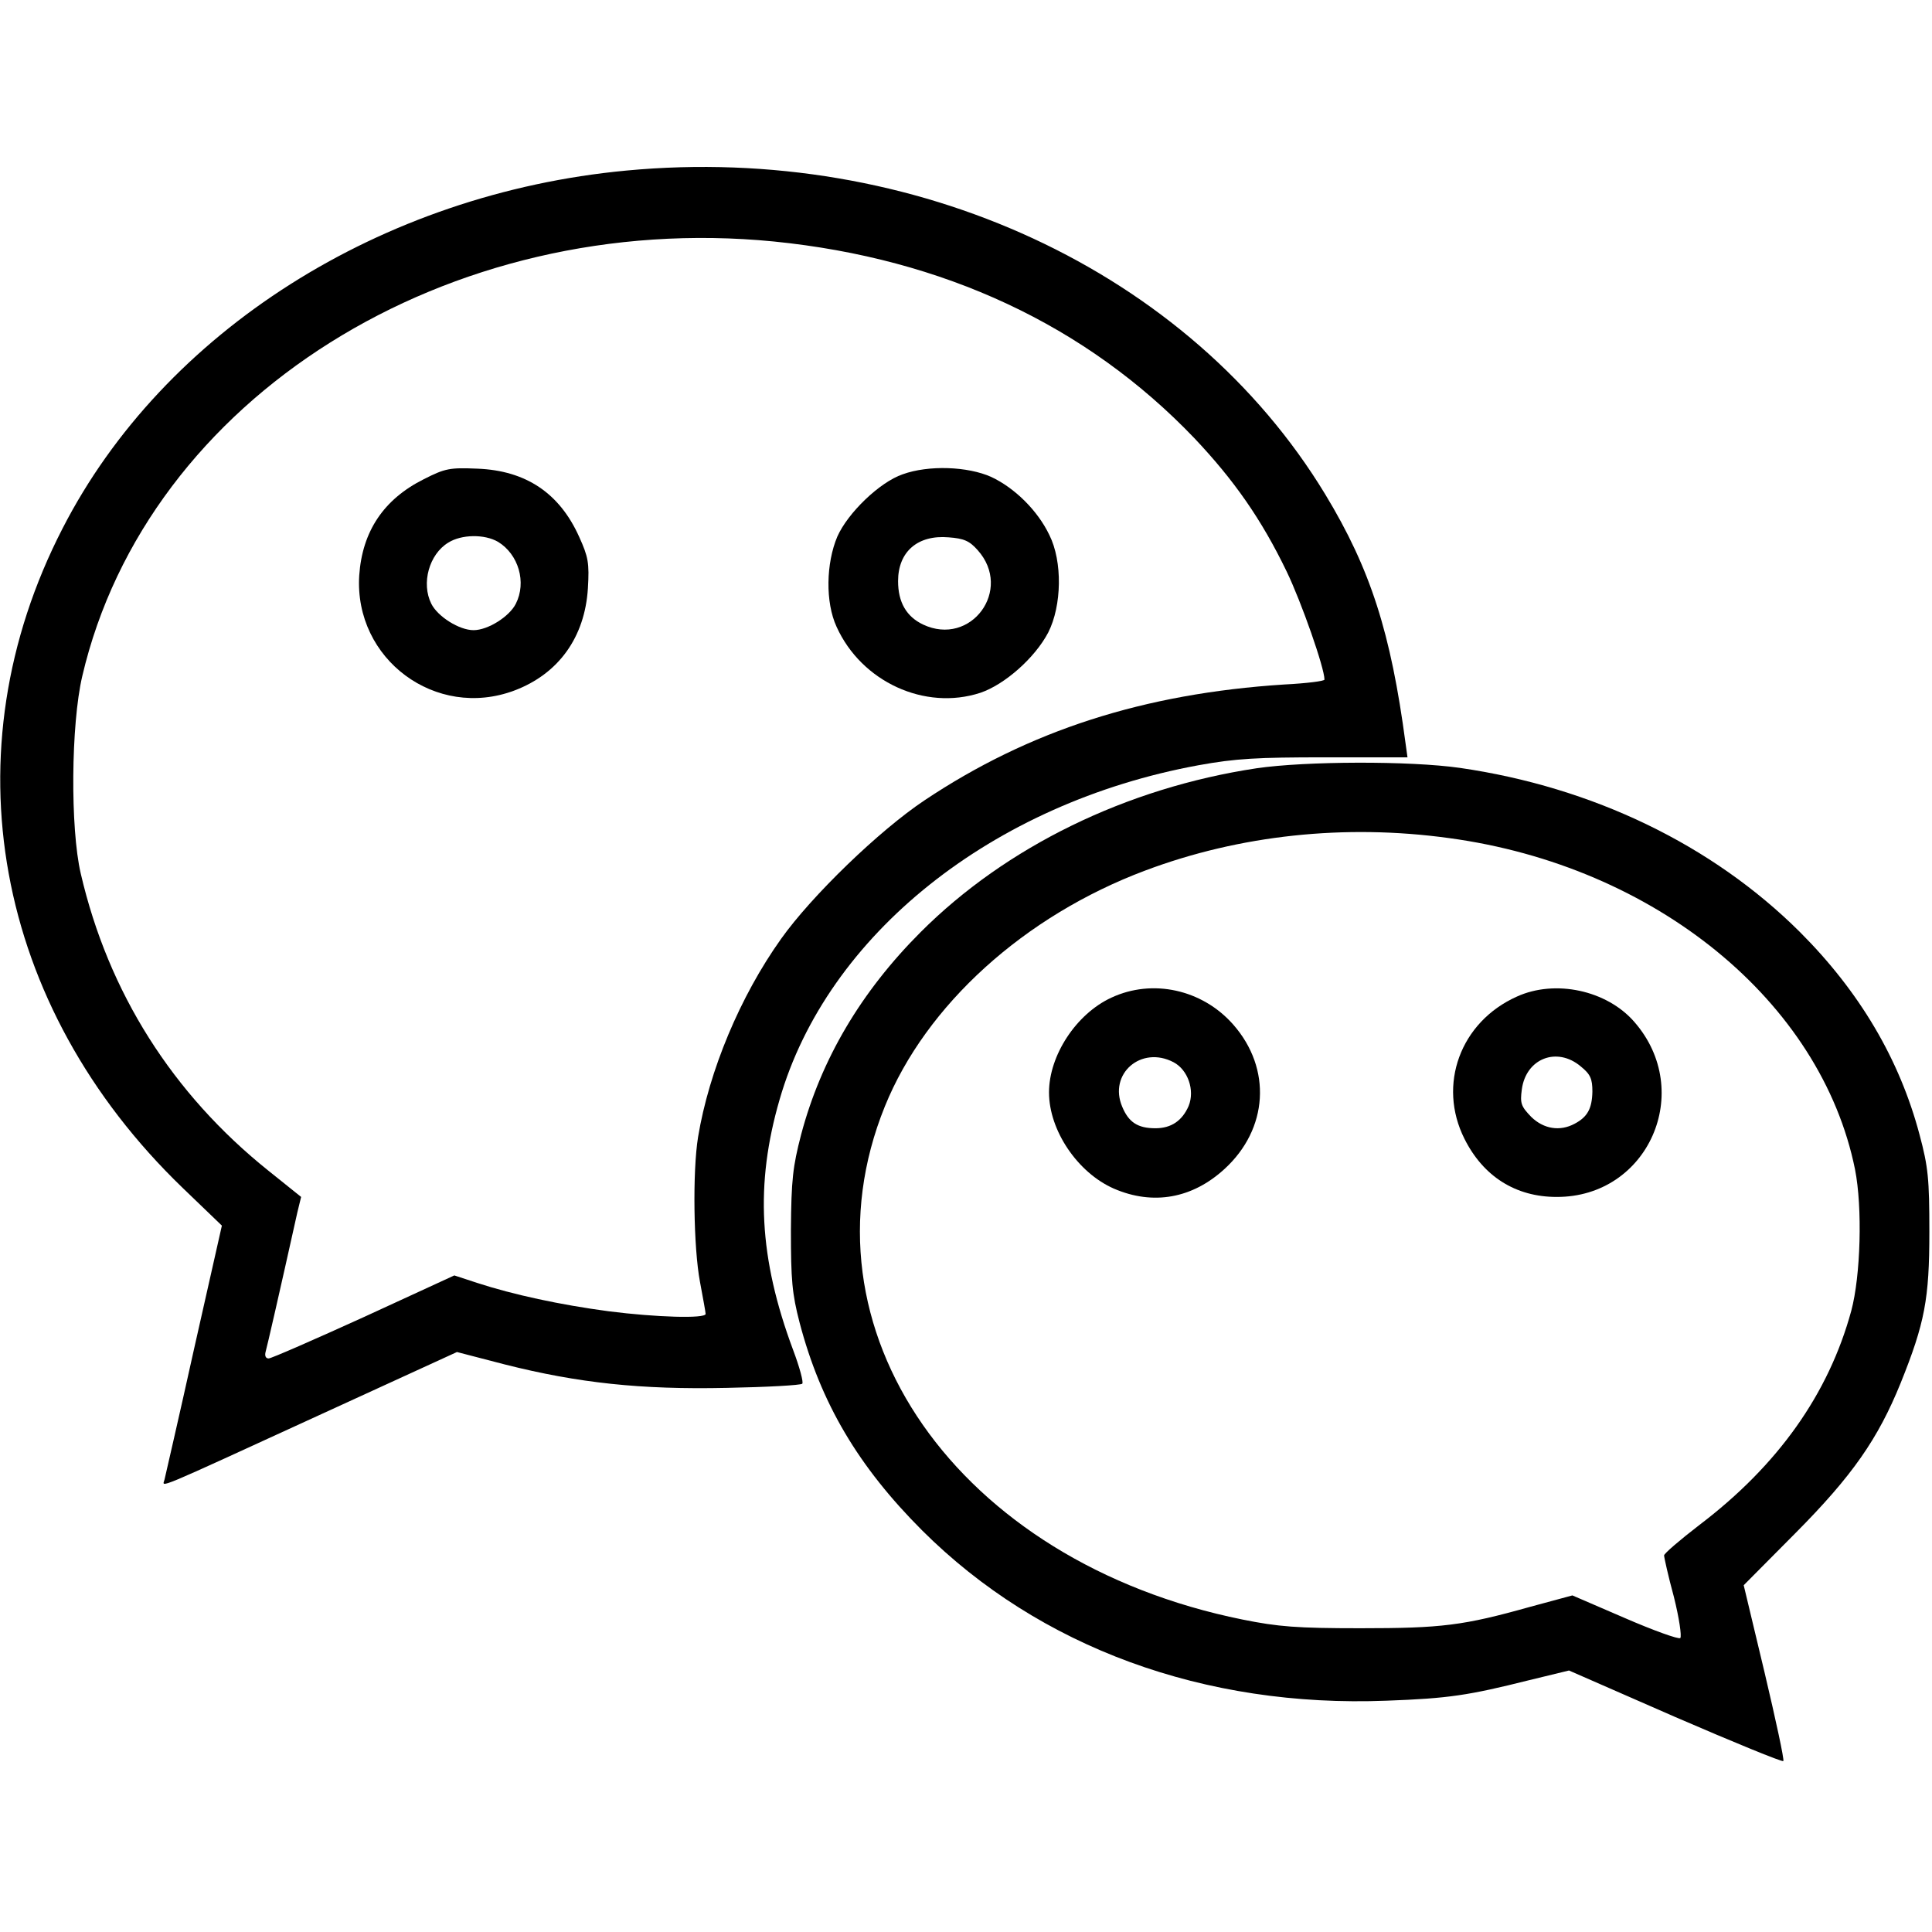 <?xml version="1.0" standalone="no"?>
<!DOCTYPE svg PUBLIC "-//W3C//DTD SVG 20010904//EN"
 "http://www.w3.org/TR/2001/REC-SVG-20010904/DTD/svg10.dtd">
<svg version="1.0" xmlns="http://www.w3.org/2000/svg"
 width="512pt" height="512pt" viewBox="0 0 512 512"
 preserveAspectRatio="xMidYMid meet">
<g transform="translate(0,512) scale(0.1,-0.1)"
fill="#000000" stroke="none">
<path d="M1660 4668 c-650 -61 -1226 -426 -1494 -948 -305 -592 -182 -1266
318 -1748 l104 -100 -74 -328 c-40 -181 -76 -336 -78 -345 -5 -21 -39 -35 417
174 l358 164 127 -33 c194 -49 360 -67 588 -62 106 2 196 7 200 11 4 3 -7 44
-24 89 -91 244 -101 440 -36 664 126 437 564 786 1110 886 99 18 156 21 336
21 l218 0 -5 36 c-39 294 -93 463 -213 661 -359 592 -1088 930 -1852 858z
m391 -188 c449 -45 828 -222 1114 -521 105 -111 178 -215 245 -354 39 -81 100
-255 100 -286 0 -4 -48 -10 -107 -13 -372 -24 -676 -122 -953 -307 -120 -80
-299 -253 -380 -367 -109 -153 -191 -350 -220 -525 -15 -92 -12 -294 5 -384 8
-43 15 -81 15 -85 0 -13 -132 -9 -257 7 -128 17 -253 44 -348 75 l-61 20 -239
-110 c-132 -60 -246 -110 -253 -110 -8 0 -11 7 -8 18 4 14 36 153 84 369 l10
41 -86 69 c-255 204 -425 473 -498 788 -28 120 -26 395 4 523 172 737 969
1237 1833 1152z"/>
<path d="M1123 3850 c-106 -53 -163 -138 -171 -255 -14 -222 203 -383 411
-305 117 44 187 141 195 271 4 67 1 83 -23 136 -52 116 -141 176 -270 181 -73
3 -85 1 -142 -28z m197 -166 c54 -33 76 -107 47 -164 -17 -34 -74 -70 -112
-70 -38 0 -95 36 -112 70 -27 54 -6 131 45 162 35 22 96 23 132 2z"/>
<path d="M2392 3863 c-61 -21 -145 -102 -173 -165 -30 -71 -32 -174 -2 -239
66 -146 234 -223 381 -175 65 22 145 93 180 160 36 71 38 188 3 258 -31 65
-92 125 -154 154 -62 28 -166 32 -235 7z m199 -201 c94 -105 -18 -257 -145
-197 -44 21 -66 59 -66 115 0 78 52 123 134 116 40 -3 55 -9 77 -34z"/>
<path d="M3330 3084 c-345 -52 -664 -208 -890 -434 -158 -158 -264 -337 -317
-537 -22 -85 -26 -119 -27 -253 0 -132 3 -168 23 -245 56 -213 155 -381 325
-551 311 -310 748 -470 1231 -451 164 6 216 14 376 54 l107 26 281 -123 c155
-67 284 -120 287 -117 3 3 -20 109 -50 236 l-55 230 137 138 c151 152 219 250
279 398 64 159 76 223 76 400 0 141 -3 172 -26 258 -53 200 -159 379 -317 537
-232 231 -549 384 -901 435 -133 19 -409 18 -539 -1z m510 -185 c547 -74 986
-433 1076 -878 20 -101 15 -282 -10 -375 -60 -220 -194 -409 -402 -567 -52
-40 -94 -76 -94 -81 0 -5 11 -55 26 -110 14 -56 21 -104 17 -109 -4 -4 -71 20
-147 53 l-139 60 -111 -30 c-178 -50 -235 -57 -451 -57 -168 0 -218 4 -312 23
-757 153 -1187 770 -948 1360 109 269 370 505 690 625 250 94 529 124 805 86z"/>
<path d="M2945 2476 c-93 -43 -165 -153 -165 -251 0 -101 76 -213 172 -255
104 -45 208 -26 293 52 116 106 126 266 23 383 -82 93 -214 122 -323 71z m165
-171 c38 -20 57 -74 40 -116 -17 -39 -46 -59 -88 -59 -47 0 -71 16 -88 57 -37
87 50 163 136 118z"/>
<path d="M4020 2479 c-150 -67 -211 -234 -139 -377 50 -100 136 -154 244 -154
243 -1 367 280 206 464 -73 84 -210 113 -311 67z m169 -185 c26 -21 31 -33 31
-67 -1 -45 -13 -67 -47 -85 -39 -21 -82 -14 -115 18 -27 28 -30 36 -25 73 11
82 93 114 156 61z"/>
</g>
</svg>
